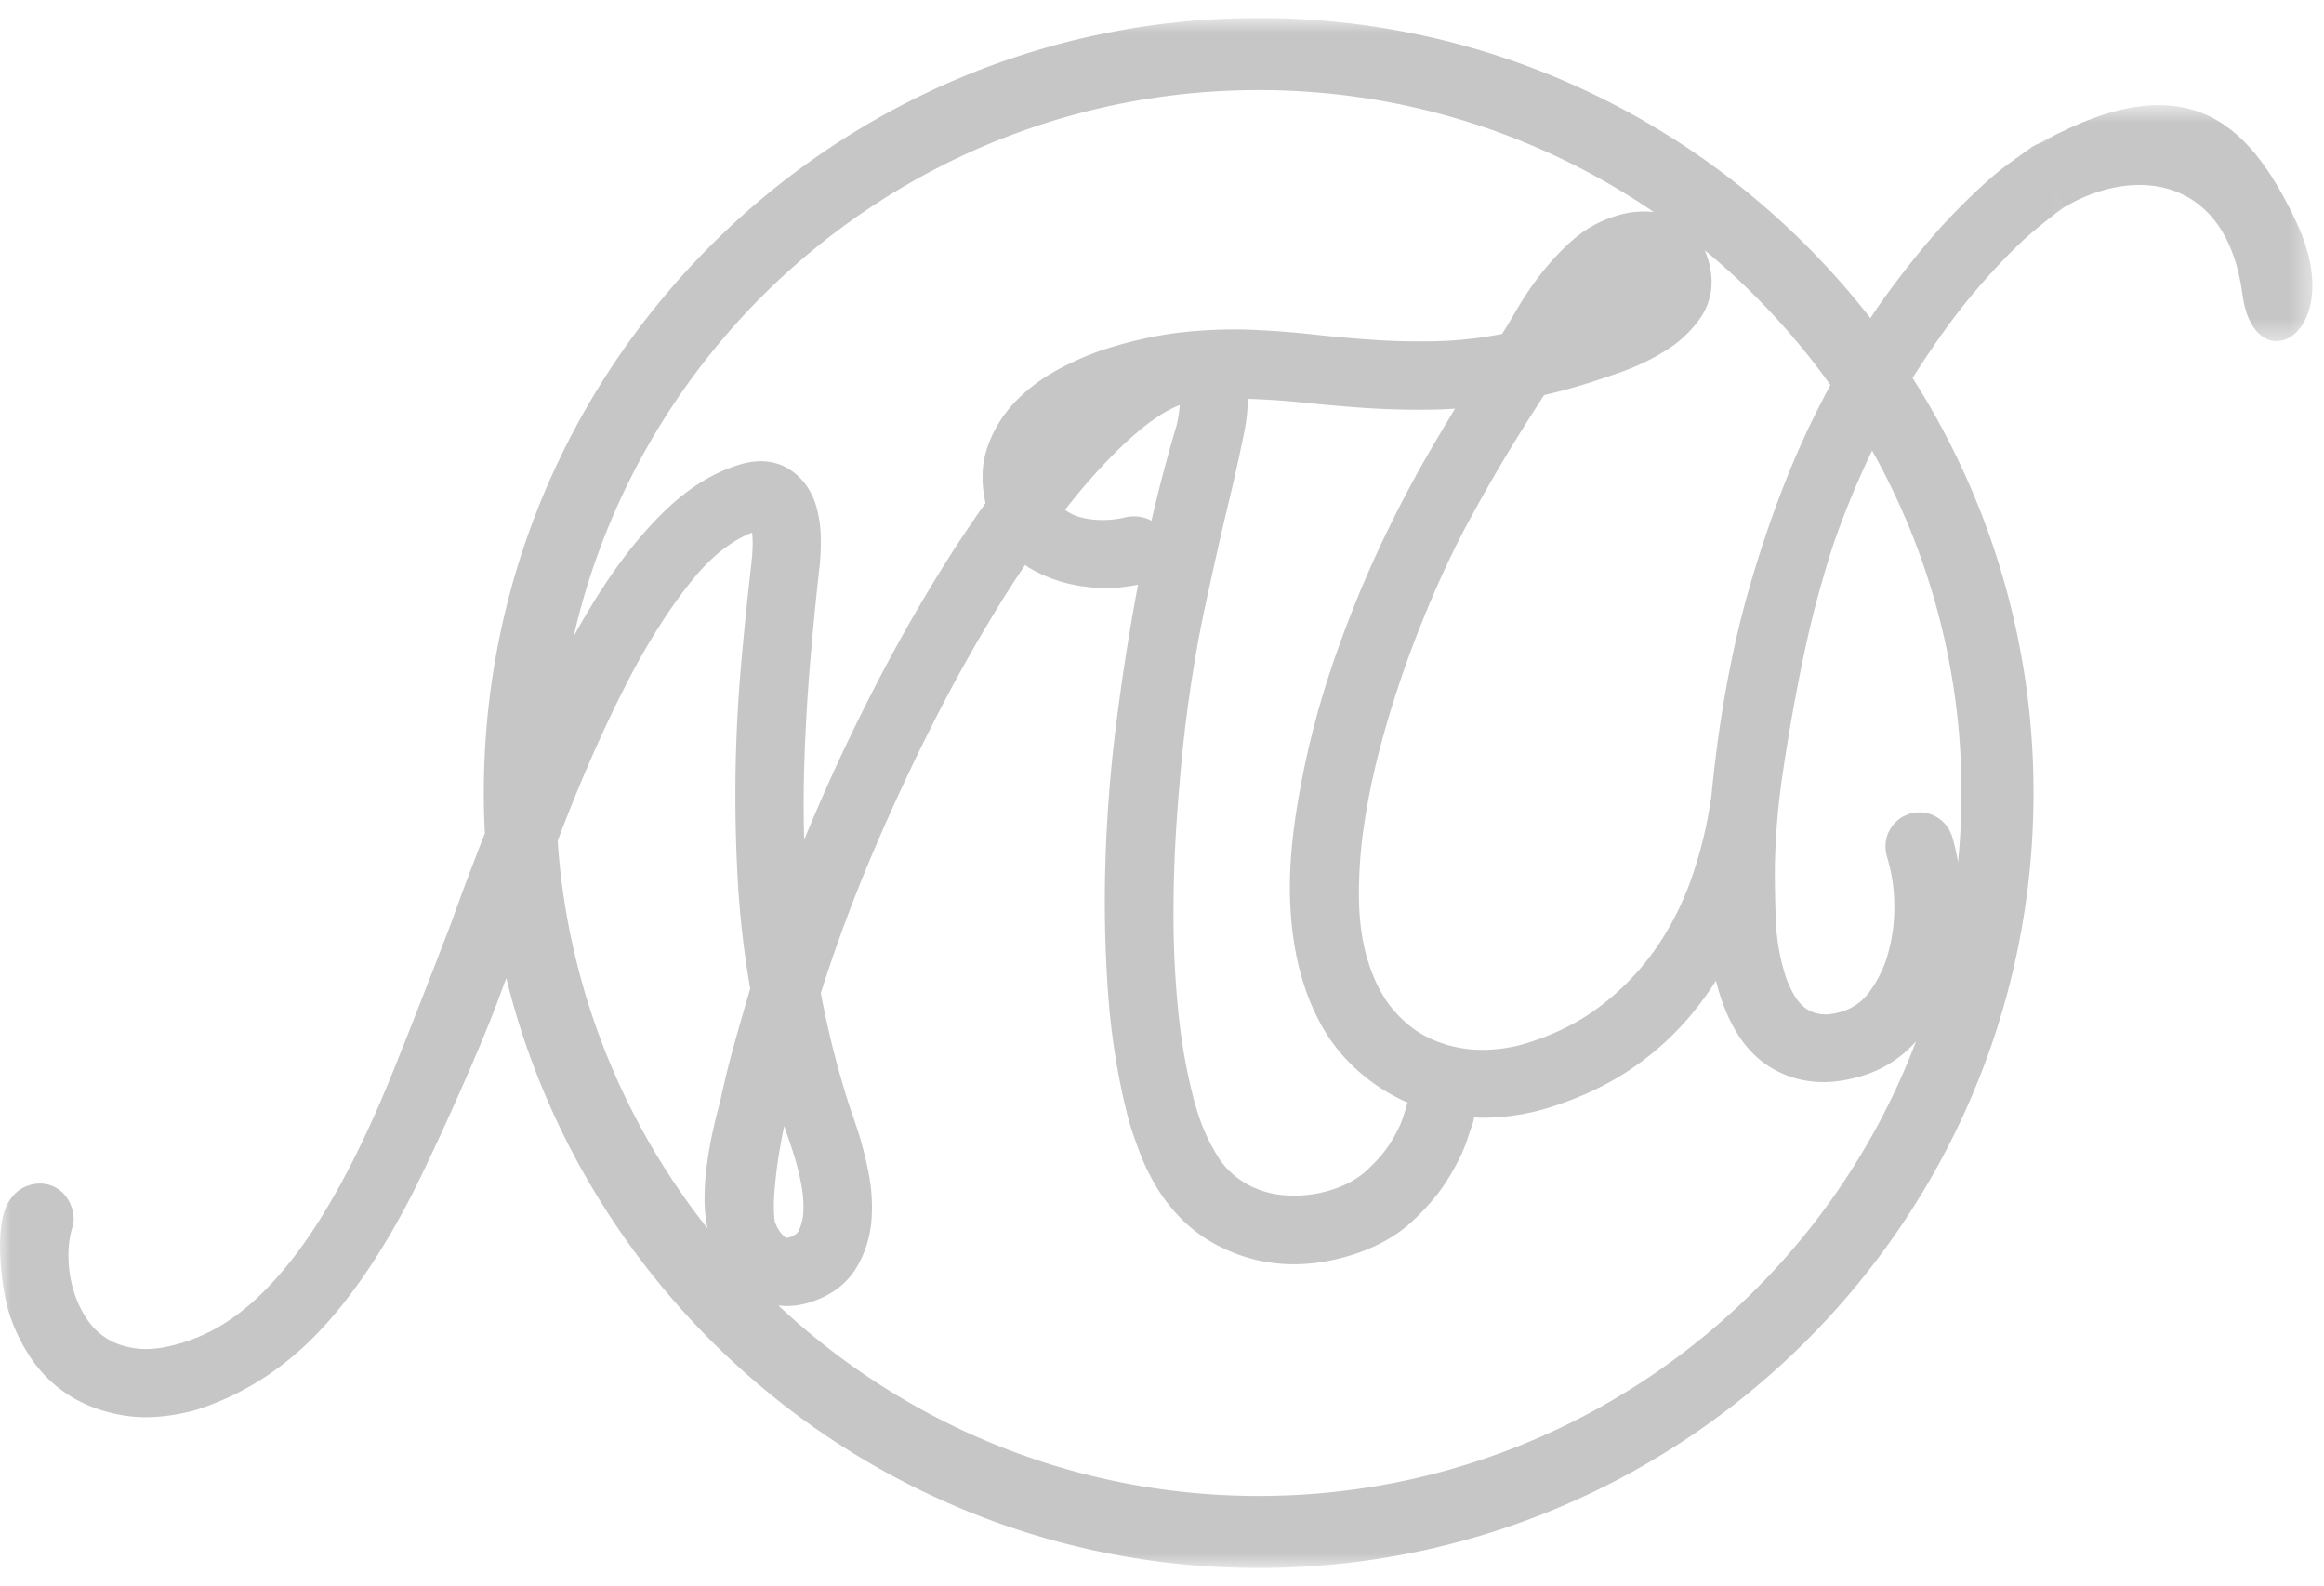 <svg width="107" height="73" viewBox="0 0 107 73" xmlns="http://www.w3.org/2000/svg" xmlns:xlink="http://www.w3.org/1999/xlink"><title>Page 1</title><defs><path id="a" d="M0 72.17h95.92V.811H0z"/><path id="c" d="M13.565 11.538V.673H.533v10.865h13.032z"/></defs><g fill="none" fill-rule="evenodd"><g transform="translate(0 .018)"><mask id="b" fill="#fff"><use xlink:href="#a"/></mask><path d="M90.15 39.675a9.685 9.685 0 0 0-.284-1.225l-.124-.278c-.402-.659-1.133-.938-1.862-.714l-.28.125c-.658.401-.938 1.132-.713 1.864a7.71 7.71 0 0 1 .329 2.229 7.832 7.832 0 0 1-.3 2.25 5.302 5.302 0 0 1-.878 1.761 2.39 2.39 0 0 1-1.22.86c-.393.122-.73.162-1.003.12a1.517 1.517 0 0 1-.667-.256 1.976 1.976 0 0 1-.528-.594 4.623 4.623 0 0 1-.447-1.012 9.757 9.757 0 0 1-.415-2.543 56.233 56.233 0 0 1-.041-2.403 33.46 33.46 0 0 1 .385-4.427 96.11 96.11 0 0 1 .782-4.486c.28-1.402.578-2.67.887-3.767.306-1.091.56-1.923.756-2.468a41.678 41.678 0 0 1 1.667-3.985 32.15 32.15 0 0 1 3.956 18.949m-32.2 29.177c-8.545 0-16.322-3.336-22.112-8.767.457.055.935.014 1.429-.139.994-.307 1.73-.86 2.19-1.645.394-.674.62-1.42.672-2.216a8.07 8.07 0 0 0-.148-2.15 17.74 17.74 0 0 0-.397-1.613c-.106-.338-.21-.658-.317-.959-.096-.269-.19-.557-.285-.862a42.813 42.813 0 0 1-1.19-4.8 71.89 71.89 0 0 1 2.303-6.239 96.827 96.827 0 0 1 2.883-6.218 74.788 74.788 0 0 1 3.11-5.543c.37-.596.74-1.16 1.11-1.709.047.03.085.07.133.098a6.63 6.63 0 0 0 2.293.851c.754.125 1.443.15 2.047.072.294-.037.528-.07.728-.114-.053.284-.108.566-.161.859a107.093 107.093 0 0 0-.853 5.609 66.02 66.02 0 0 0-.484 6.114 59.398 59.398 0 0 0 .114 6.191c.148 2.084.475 4.085.984 5.994.15.483.324.982.52 1.487.212.544.48 1.077.792 1.58a7.723 7.723 0 0 0 1.201 1.48 6.73 6.73 0 0 0 1.715 1.192c1.834.902 3.842 1.023 5.967.368 1.144-.353 2.1-.884 2.846-1.578.687-.642 1.243-1.306 1.652-1.975.405-.663.687-1.243.863-1.778.099-.302.164-.497.196-.586.062-.139.098-.285.116-.432.103.004.205.015.308.015h.054a10.405 10.405 0 0 0 3.007-.438c1.395-.43 2.629-.995 3.667-1.676a13.425 13.425 0 0 0 2.72-2.345c.506-.578.97-1.197 1.382-1.852.055.216.114.428.178.637.201.651.473 1.257.804 1.797.374.61.849 1.11 1.411 1.484a4.572 4.572 0 0 0 1.985.72c.727.088 1.531.001 2.386-.263a5.363 5.363 0 0 0 2.447-1.58C83.587 60.14 71.77 68.852 57.95 68.852M25.837 38.268c.929-2.423 1.915-4.662 2.929-6.655.99-1.95 2.039-3.61 3.113-4.933.857-1.057 1.763-1.785 2.748-2.18.007.067.015.146.02.239.018.287.001.675-.048 1.14a176.419 176.419 0 0 0-.477 4.686 69.26 69.26 0 0 0-.155 9.92c.089 1.633.281 3.318.573 5.012-.243.828-.48 1.648-.707 2.459a42.932 42.932 0 0 0-.674 2.73 27.19 27.19 0 0 0-.336 1.355 18.864 18.864 0 0 0-.28 1.587 11.758 11.758 0 0 0-.103 1.727c.007.41.06.8.133 1.178a32.186 32.186 0 0 1-6.897-17.84l.16-.425M57.95 4.129c6.74 0 13.003 2.074 18.19 5.614a4.187 4.187 0 0 0-1.73.178 5.455 5.455 0 0 0-2.041 1.147c-.511.454-.99.966-1.421 1.521-.422.542-.812 1.12-1.159 1.72-.214.367-.425.717-.632 1.048-1.009.19-1.957.3-2.826.327-1.04.033-2.056.015-3.018-.05a64.182 64.182 0 0 1-2.846-.253 40.05 40.05 0 0 0-2.902-.218c-1.002-.038-2.045 0-3.101.113-1.078.116-2.221.36-3.397.723-.764.236-1.53.557-2.277.954-.798.424-1.49.94-2.059 1.537a5.677 5.677 0 0 0-1.306 2.197c-.238.755-.246 1.58-.049 2.452a59.638 59.638 0 0 0-1.537 2.273 75.59 75.59 0 0 0-3.216 5.538 90.332 90.332 0 0 0-3.598 7.694 59.84 59.84 0 0 1 .013-3.703c.05-1.468.137-2.94.255-4.376.119-1.446.26-2.892.418-4.3a10.42 10.42 0 0 0 .073-1.703 5.372 5.372 0 0 0-.214-1.31c-.224-.722-.632-1.28-1.215-1.656-.45-.29-1.22-.562-2.332-.216-1.172.362-2.3 1.056-3.353 2.064-.979.936-1.935 2.106-2.842 3.478a33.772 33.772 0 0 0-1.417 2.363C29.696 14.899 42.585 4.13 57.95 4.13m26.324 13.578c-.267.496-.531 1.01-.792 1.54-1.074 2.184-2.044 4.74-2.884 7.598-.842 2.866-1.449 6.146-1.795 9.703a19.572 19.572 0 0 1-.924 3.863 13.425 13.425 0 0 1-1.683 3.294 11.908 11.908 0 0 1-2.51 2.593c-.96.733-2.096 1.307-3.378 1.702a6.89 6.89 0 0 1-2.248.31 5.688 5.688 0 0 1-2.104-.469c-.654-.283-1.226-.708-1.747-1.299-.52-.588-.933-1.37-1.228-2.323-.257-.829-.394-1.778-.412-2.823a21.09 21.09 0 0 1 .238-3.454c.18-1.213.443-2.467.783-3.725a49.07 49.07 0 0 1 1.181-3.762 53.419 53.419 0 0 1 1.42-3.546c.5-1.122 1.003-2.15 1.503-3.059a75.139 75.139 0 0 1 1.89-3.286 101.81 101.81 0 0 1 1.508-2.393 27.34 27.34 0 0 0 1.885-.507c.427-.132.96-.31 1.604-.535.704-.245 1.38-.561 2.004-.941a5.47 5.47 0 0 0 1.692-1.556c.379-.546.749-1.458.363-2.71a4.062 4.062 0 0 0-.158-.425 32.597 32.597 0 0 1 5.792 6.21m-32.439 6.084a4.197 4.197 0 0 1-1.137.13 3.805 3.805 0 0 1-1.078-.164 1.881 1.881 0 0 1-.582-.307c.07-.087.139-.181.208-.268 1.024-1.279 2.022-2.346 2.966-3.172.772-.676 1.48-1.14 2.107-1.382a5.616 5.616 0 0 1-.154.96 70.724 70.724 0 0 0-1.15 4.368c-.33-.183-.736-.25-1.18-.165M35.743 53.976c.069-.595.19-1.318.363-2.156.062.19.128.385.199.585.092.257.185.54.278.844.115.37.22.804.314 1.293.082.432.112.86.088 1.268-.02.331-.096.612-.232.862-.028.048-.1.177-.413.274-.095.029-.146.028-.202-.008a1.61 1.61 0 0 1-.46-.71c-.002-.006-.038-.15-.048-.604-.008-.379.03-.933.113-1.648m18.414-15.919c.098-1.501.227-2.975.384-4.372.247-2.073.56-3.994.927-5.707.377-1.747.723-3.285 1.04-4.613a99.45 99.45 0 0 0 .766-3.42 7.873 7.873 0 0 0 .174-1.6c.828.024 1.674.08 2.517.168.929.098 1.884.182 2.866.25 1 .07 2.07.095 3.178.076.321-.006.65-.02.984-.042-.347.571-.7 1.163-1.058 1.772a56.707 56.707 0 0 0-2.506 4.802 53.25 53.25 0 0 0-2.178 5.501 39.97 39.97 0 0 0-1.518 6.157c-.278 1.675-.39 3.19-.332 4.501.056 1.335.252 2.551.582 3.618.461 1.495 1.15 2.723 2.044 3.648a8.519 8.519 0 0 0 2.784 1.947c-.025.077-.058.149-.072.231-.027.094-.083.267-.167.518-.1.302-.286.672-.552 1.1-.26.418-.632.85-1.107 1.285-.422.388-.976.689-1.645.895a5.634 5.634 0 0 1-1.88.25 4.299 4.299 0 0 1-1.776-.421c-.668-.338-1.164-.774-1.517-1.337a8.49 8.49 0 0 1-.936-2.006l-.137-.442a26.03 26.03 0 0 1-.742-3.981 43.474 43.474 0 0 1-.249-4.322 62.11 62.11 0 0 1 .126-4.456M95.844 7.668l-.084-.273-.098-.147c-.4-.61-1.09-.87-1.765-.66a1.401 1.401 0 0 0-.465.253c-.166.112-.434.306-.93.664-.673.487-1.485 1.219-2.483 2.237-.98.999-2.052 2.295-3.19 3.853-.24.327-.478.677-.715 1.033C79.58 6.23 69.389.811 57.95.811c-19.671 0-35.676 16.006-35.676 35.68 0 .625.017 1.245.05 1.862a123.41 123.41 0 0 0-1.543 4.1s-2.271 5.928-3.203 8.105c-.914 2.14-1.877 4.02-2.863 5.587-.957 1.524-1.978 2.782-3.034 3.737-1.002.909-2.097 1.55-3.253 1.907-.803.249-1.492.34-2.05.285-.547-.058-1.018-.204-1.4-.434-.39-.234-.7-.523-.945-.885a4.9 4.9 0 0 1-.63-1.3 5.741 5.741 0 0 1-.25-1.57 4.48 4.48 0 0 1 .16-1.34c.082-.23.124-.543.004-.926-.274-.89-1.104-1.34-1.972-1.071-.369.112-1.019.465-1.236 1.56-.085.439-.12.934-.106 1.473.015.496.059 1.002.132 1.508.076.53.165.954.27 1.292.226.733.564 1.44 1.006 2.105.473.709 1.08 1.3 1.808 1.757.72.452 1.564.757 2.513.908.314.05.642.075.982.075.686 0 1.425-.102 2.226-.308 2.104-.651 3.99-1.824 5.606-3.483 1.556-1.598 3.04-3.767 4.416-6.45 1.006-1.98 3.12-6.622 4.06-9.199l.288-.776c3.83 15.573 17.904 27.16 34.64 27.16 19.672 0 35.676-16.006 35.676-35.679a35.46 35.46 0 0 0-5.569-19.107c1.001-1.581 1.976-2.94 2.9-4.017 1.05-1.225 1.976-2.171 2.754-2.813 1.074-.882 1.356-1.052 1.376-1.064.684-.34.988-1.072.757-1.822" fill="#C6C6C6" mask="url(#b)"/></g><g transform="translate(92.9 4.166)"><mask id="d" fill="#fff"><use xlink:href="#c"/></mask><path d="M2.188 5.342C5.372 3.49 9.623 3.904 10.348 9.4c.546 4.133 4.915 1.87 2.489-3.318C10.556 1.204 7.549-1.385.533 2.693l1.655 2.65z" fill="#C6C6C6" mask="url(#d)"/></g></g></svg>
